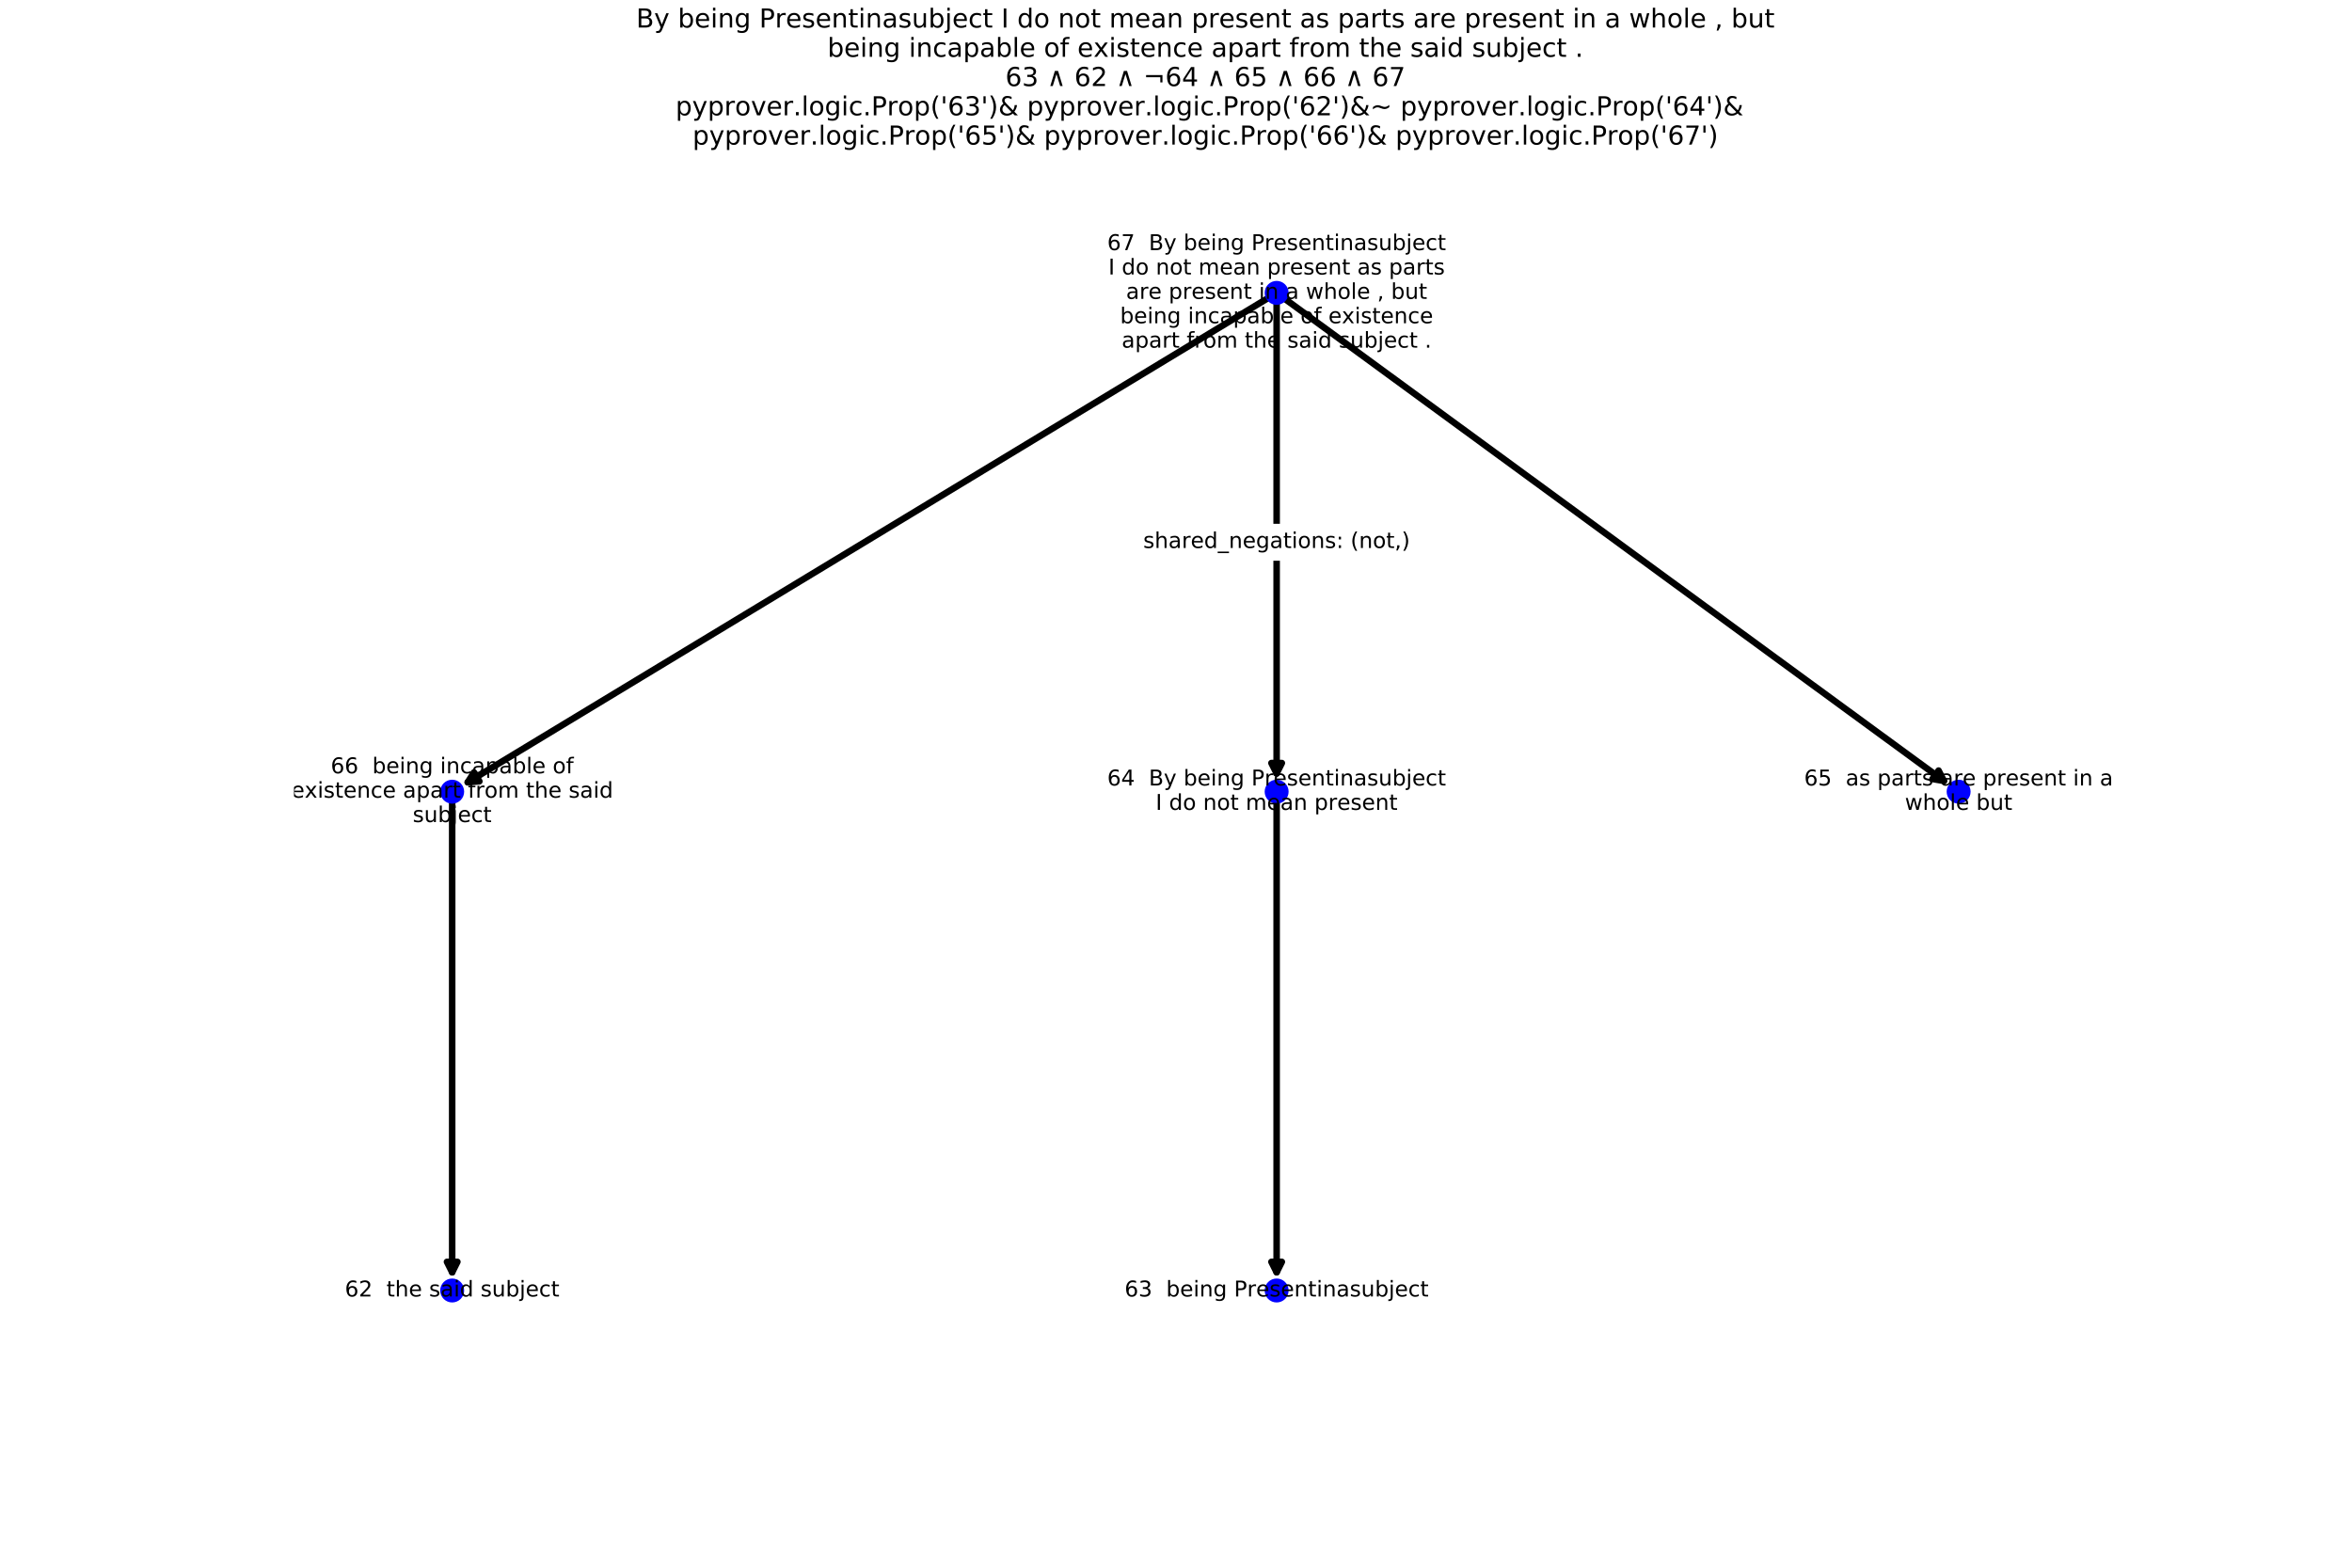 <?xml version="1.0" encoding="utf-8" standalone="no"?>
<!DOCTYPE svg PUBLIC "-//W3C//DTD SVG 1.1//EN"
  "http://www.w3.org/Graphics/SVG/1.1/DTD/svg11.dtd">
<!-- Created with matplotlib (http://matplotlib.org/) -->
<svg height="720pt" version="1.1" viewBox="0 0 1080 720" width="1080pt" xmlns="http://www.w3.org/2000/svg" xmlns:xlink="http://www.w3.org/1999/xlink">
 <defs>
  <style type="text/css">
*{stroke-linecap:butt;stroke-linejoin:round;}
  </style>
 </defs>
 <g id="figure_1">
  <g id="patch_1">
   <path d="M 0 720 
L 1080 720 
L 1080 0 
L 0 0 
z
" style="fill:#ffffff;"/>
  </g>
  <g id="axes_1">
   <g id="patch_2">
    <path clip-path="url(#p2dcedb06a9)" d="M 586.208 134.509 
Q 399.059 247.76 214.779 359.275 
" style="fill:none;stroke:#000000;stroke-linecap:round;stroke-width:3;"/>
    <path clip-path="url(#p2dcedb06a9)" d="M 220.129 358.843 
L 214.779 359.275 
L 217.643 354.737 
L 220.129 358.843 
z
" style="stroke:#000000;stroke-linecap:round;stroke-width:3;"/>
   </g>
   <g id="patch_3">
    <path clip-path="url(#p2dcedb06a9)" d="M 586.208 134.509 
Q 586.208 246.553 586.208 355.244 
" style="fill:none;stroke:#000000;stroke-linecap:round;stroke-width:3;"/>
    <path clip-path="url(#p2dcedb06a9)" d="M 588.608 350.444 
L 586.208 355.244 
L 583.808 350.444 
L 588.608 350.444 
z
" style="stroke:#000000;stroke-linecap:round;stroke-width:3;"/>
   </g>
   <g id="patch_4">
    <path clip-path="url(#p2dcedb06a9)" d="M 586.208 134.509 
Q 740.77 247.579 892.625 358.668 
" style="fill:none;stroke:#000000;stroke-linecap:round;stroke-width:3;"/>
    <path clip-path="url(#p2dcedb06a9)" d="M 890.168 353.897 
L 892.625 358.668 
L 887.334 357.771 
L 890.168 353.897 
z
" style="stroke:#000000;stroke-linecap:round;stroke-width:3;"/>
   </g>
   <g id="patch_5">
    <path clip-path="url(#p2dcedb06a9)" d="M 207.632 363.6 
Q 207.632 475.644 207.632 584.335 
" style="fill:none;stroke:#000000;stroke-linecap:round;stroke-width:3;"/>
    <path clip-path="url(#p2dcedb06a9)" d="M 210.032 579.535 
L 207.632 584.335 
L 205.232 579.535 
L 210.032 579.535 
z
" style="stroke:#000000;stroke-linecap:round;stroke-width:3;"/>
   </g>
   <g id="patch_6">
    <path clip-path="url(#p2dcedb06a9)" d="M 586.208 363.6 
Q 586.208 475.644 586.208 584.335 
" style="fill:none;stroke:#000000;stroke-linecap:round;stroke-width:3;"/>
    <path clip-path="url(#p2dcedb06a9)" d="M 588.608 579.535 
L 586.208 584.335 
L 583.808 579.535 
L 588.608 579.535 
z
" style="stroke:#000000;stroke-linecap:round;stroke-width:3;"/>
   </g>
   <g id="text_1">
    <g id="patch_7">
     <path clip-path="url(#p2dcedb06a9)" d="M 524.948 257.033 
L 647.468 257.033 
Q 650.468 257.033 650.468 254.033 
L 650.468 244.076 
Q 650.468 241.076 647.468 241.076 
L 524.948 241.076 
Q 521.948 241.076 521.948 244.076 
L 521.948 254.033 
Q 521.948 257.033 524.948 257.033 
z
" style="fill:#ffffff;stroke:#ffffff;stroke-linejoin:miter;"/>
    </g>
    <g clip-path="url(#p2dcedb06a9)">
     <!-- shared_negations: (not,) -->
     <defs>
      <path d="M 44.281 53.078 
L 44.281 44.578 
Q 40.484 46.531 36.375 47.5 
Q 32.281 48.484 27.875 48.484 
Q 21.188 48.484 17.844 46.438 
Q 14.5 44.391 14.5 40.281 
Q 14.5 37.156 16.891 35.375 
Q 19.281 33.594 26.516 31.984 
L 29.594 31.297 
Q 39.156 29.25 43.188 25.516 
Q 47.219 21.781 47.219 15.094 
Q 47.219 7.469 41.188 3.016 
Q 35.156 -1.422 24.609 -1.422 
Q 20.219 -1.422 15.453 -0.562 
Q 10.688 0.297 5.422 2 
L 5.422 11.281 
Q 10.406 8.688 15.234 7.391 
Q 20.062 6.109 24.812 6.109 
Q 31.156 6.109 34.562 8.281 
Q 37.984 10.453 37.984 14.406 
Q 37.984 18.062 35.516 20.016 
Q 33.062 21.969 24.703 23.781 
L 21.578 24.516 
Q 13.234 26.266 9.516 29.906 
Q 5.812 33.547 5.812 39.891 
Q 5.812 47.609 11.281 51.797 
Q 16.75 56 26.812 56 
Q 31.781 56 36.172 55.266 
Q 40.578 54.547 44.281 53.078 
z
" id="DejaVuSans-73"/>
      <path d="M 54.891 33.016 
L 54.891 0 
L 45.906 0 
L 45.906 32.719 
Q 45.906 40.484 42.875 44.328 
Q 39.844 48.188 33.797 48.188 
Q 26.516 48.188 22.312 43.547 
Q 18.109 38.922 18.109 30.906 
L 18.109 0 
L 9.078 0 
L 9.078 75.984 
L 18.109 75.984 
L 18.109 46.188 
Q 21.344 51.125 25.703 53.562 
Q 30.078 56 35.797 56 
Q 45.219 56 50.047 50.172 
Q 54.891 44.344 54.891 33.016 
z
" id="DejaVuSans-68"/>
      <path d="M 34.281 27.484 
Q 23.391 27.484 19.188 25 
Q 14.984 22.516 14.984 16.5 
Q 14.984 11.719 18.141 8.906 
Q 21.297 6.109 26.703 6.109 
Q 34.188 6.109 38.703 11.406 
Q 43.219 16.703 43.219 25.484 
L 43.219 27.484 
z
M 52.203 31.203 
L 52.203 0 
L 43.219 0 
L 43.219 8.297 
Q 40.141 3.328 35.547 0.953 
Q 30.953 -1.422 24.312 -1.422 
Q 15.922 -1.422 10.953 3.297 
Q 6 8.016 6 15.922 
Q 6 25.141 12.172 29.828 
Q 18.359 34.516 30.609 34.516 
L 43.219 34.516 
L 43.219 35.406 
Q 43.219 41.609 39.141 45 
Q 35.062 48.391 27.688 48.391 
Q 23 48.391 18.547 47.266 
Q 14.109 46.141 10.016 43.891 
L 10.016 52.203 
Q 14.938 54.109 19.578 55.047 
Q 24.219 56 28.609 56 
Q 40.484 56 46.344 49.844 
Q 52.203 43.703 52.203 31.203 
z
" id="DejaVuSans-61"/>
      <path d="M 41.109 46.297 
Q 39.594 47.172 37.812 47.578 
Q 36.031 48 33.891 48 
Q 26.266 48 22.188 43.047 
Q 18.109 38.094 18.109 28.812 
L 18.109 0 
L 9.078 0 
L 9.078 54.688 
L 18.109 54.688 
L 18.109 46.188 
Q 20.953 51.172 25.484 53.578 
Q 30.031 56 36.531 56 
Q 37.453 56 38.578 55.875 
Q 39.703 55.766 41.062 55.516 
z
" id="DejaVuSans-72"/>
      <path d="M 56.203 29.594 
L 56.203 25.203 
L 14.891 25.203 
Q 15.484 15.922 20.484 11.062 
Q 25.484 6.203 34.422 6.203 
Q 39.594 6.203 44.453 7.469 
Q 49.312 8.734 54.109 11.281 
L 54.109 2.781 
Q 49.266 0.734 44.188 -0.344 
Q 39.109 -1.422 33.891 -1.422 
Q 20.797 -1.422 13.156 6.188 
Q 5.516 13.812 5.516 26.812 
Q 5.516 40.234 12.766 48.109 
Q 20.016 56 32.328 56 
Q 43.359 56 49.781 48.891 
Q 56.203 41.797 56.203 29.594 
z
M 47.219 32.234 
Q 47.125 39.594 43.094 43.984 
Q 39.062 48.391 32.422 48.391 
Q 24.906 48.391 20.391 44.141 
Q 15.875 39.891 15.188 32.172 
z
" id="DejaVuSans-65"/>
      <path d="M 45.406 46.391 
L 45.406 75.984 
L 54.391 75.984 
L 54.391 0 
L 45.406 0 
L 45.406 8.203 
Q 42.578 3.328 38.25 0.953 
Q 33.938 -1.422 27.875 -1.422 
Q 17.969 -1.422 11.734 6.484 
Q 5.516 14.406 5.516 27.297 
Q 5.516 40.188 11.734 48.094 
Q 17.969 56 27.875 56 
Q 33.938 56 38.25 53.625 
Q 42.578 51.266 45.406 46.391 
z
M 14.797 27.297 
Q 14.797 17.391 18.875 11.75 
Q 22.953 6.109 30.078 6.109 
Q 37.203 6.109 41.297 11.75 
Q 45.406 17.391 45.406 27.297 
Q 45.406 37.203 41.297 42.844 
Q 37.203 48.484 30.078 48.484 
Q 22.953 48.484 18.875 42.844 
Q 14.797 37.203 14.797 27.297 
z
" id="DejaVuSans-64"/>
      <path d="M 50.984 -16.609 
L 50.984 -23.578 
L -0.984 -23.578 
L -0.984 -16.609 
z
" id="DejaVuSans-5f"/>
      <path d="M 54.891 33.016 
L 54.891 0 
L 45.906 0 
L 45.906 32.719 
Q 45.906 40.484 42.875 44.328 
Q 39.844 48.188 33.797 48.188 
Q 26.516 48.188 22.312 43.547 
Q 18.109 38.922 18.109 30.906 
L 18.109 0 
L 9.078 0 
L 9.078 54.688 
L 18.109 54.688 
L 18.109 46.188 
Q 21.344 51.125 25.703 53.562 
Q 30.078 56 35.797 56 
Q 45.219 56 50.047 50.172 
Q 54.891 44.344 54.891 33.016 
z
" id="DejaVuSans-6e"/>
      <path d="M 45.406 27.984 
Q 45.406 37.75 41.375 43.109 
Q 37.359 48.484 30.078 48.484 
Q 22.859 48.484 18.828 43.109 
Q 14.797 37.75 14.797 27.984 
Q 14.797 18.266 18.828 12.891 
Q 22.859 7.516 30.078 7.516 
Q 37.359 7.516 41.375 12.891 
Q 45.406 18.266 45.406 27.984 
z
M 54.391 6.781 
Q 54.391 -7.172 48.188 -13.984 
Q 42 -20.797 29.203 -20.797 
Q 24.469 -20.797 20.266 -20.094 
Q 16.062 -19.391 12.109 -17.922 
L 12.109 -9.188 
Q 16.062 -11.328 19.922 -12.344 
Q 23.781 -13.375 27.781 -13.375 
Q 36.625 -13.375 41.016 -8.766 
Q 45.406 -4.156 45.406 5.172 
L 45.406 9.625 
Q 42.625 4.781 38.281 2.391 
Q 33.938 0 27.875 0 
Q 17.828 0 11.672 7.656 
Q 5.516 15.328 5.516 27.984 
Q 5.516 40.672 11.672 48.328 
Q 17.828 56 27.875 56 
Q 33.938 56 38.281 53.609 
Q 42.625 51.219 45.406 46.391 
L 45.406 54.688 
L 54.391 54.688 
z
" id="DejaVuSans-67"/>
      <path d="M 18.312 70.219 
L 18.312 54.688 
L 36.812 54.688 
L 36.812 47.703 
L 18.312 47.703 
L 18.312 18.016 
Q 18.312 11.328 20.141 9.422 
Q 21.969 7.516 27.594 7.516 
L 36.812 7.516 
L 36.812 0 
L 27.594 0 
Q 17.188 0 13.234 3.875 
Q 9.281 7.766 9.281 18.016 
L 9.281 47.703 
L 2.688 47.703 
L 2.688 54.688 
L 9.281 54.688 
L 9.281 70.219 
z
" id="DejaVuSans-74"/>
      <path d="M 9.422 54.688 
L 18.406 54.688 
L 18.406 0 
L 9.422 0 
z
M 9.422 75.984 
L 18.406 75.984 
L 18.406 64.594 
L 9.422 64.594 
z
" id="DejaVuSans-69"/>
      <path d="M 30.609 48.391 
Q 23.391 48.391 19.188 42.75 
Q 14.984 37.109 14.984 27.297 
Q 14.984 17.484 19.156 11.844 
Q 23.344 6.203 30.609 6.203 
Q 37.797 6.203 41.984 11.859 
Q 46.188 17.531 46.188 27.297 
Q 46.188 37.016 41.984 42.703 
Q 37.797 48.391 30.609 48.391 
z
M 30.609 56 
Q 42.328 56 49.016 48.375 
Q 55.719 40.766 55.719 27.297 
Q 55.719 13.875 49.016 6.219 
Q 42.328 -1.422 30.609 -1.422 
Q 18.844 -1.422 12.172 6.219 
Q 5.516 13.875 5.516 27.297 
Q 5.516 40.766 12.172 48.375 
Q 18.844 56 30.609 56 
z
" id="DejaVuSans-6f"/>
      <path d="M 11.719 12.406 
L 22.016 12.406 
L 22.016 0 
L 11.719 0 
z
M 11.719 51.703 
L 22.016 51.703 
L 22.016 39.312 
L 11.719 39.312 
z
" id="DejaVuSans-3a"/>
      <path id="DejaVuSans-20"/>
      <path d="M 31 75.875 
Q 24.469 64.656 21.281 53.656 
Q 18.109 42.672 18.109 31.391 
Q 18.109 20.125 21.312 9.062 
Q 24.516 -2 31 -13.188 
L 23.188 -13.188 
Q 15.875 -1.703 12.234 9.375 
Q 8.594 20.453 8.594 31.391 
Q 8.594 42.281 12.203 53.312 
Q 15.828 64.359 23.188 75.875 
z
" id="DejaVuSans-28"/>
      <path d="M 11.719 12.406 
L 22.016 12.406 
L 22.016 4 
L 14.016 -11.625 
L 7.719 -11.625 
L 11.719 4 
z
" id="DejaVuSans-2c"/>
      <path d="M 8.016 75.875 
L 15.828 75.875 
Q 23.141 64.359 26.781 53.312 
Q 30.422 42.281 30.422 31.391 
Q 30.422 20.453 26.781 9.375 
Q 23.141 -1.703 15.828 -13.188 
L 8.016 -13.188 
Q 14.5 -2 17.703 9.062 
Q 20.906 20.125 20.906 31.391 
Q 20.906 42.672 17.703 53.656 
Q 14.5 64.656 8.016 75.875 
z
" id="DejaVuSans-29"/>
     </defs>
     <g transform="translate(524.948 251.675)scale(0.1 -0.1)">
      <use xlink:href="#DejaVuSans-73"/>
      <use x="52.1" xlink:href="#DejaVuSans-68"/>
      <use x="115.479" xlink:href="#DejaVuSans-61"/>
      <use x="176.758" xlink:href="#DejaVuSans-72"/>
      <use x="217.84" xlink:href="#DejaVuSans-65"/>
      <use x="279.363" xlink:href="#DejaVuSans-64"/>
      <use x="342.84" xlink:href="#DejaVuSans-5f"/>
      <use x="392.84" xlink:href="#DejaVuSans-6e"/>
      <use x="456.219" xlink:href="#DejaVuSans-65"/>
      <use x="517.742" xlink:href="#DejaVuSans-67"/>
      <use x="581.219" xlink:href="#DejaVuSans-61"/>
      <use x="642.498" xlink:href="#DejaVuSans-74"/>
      <use x="681.707" xlink:href="#DejaVuSans-69"/>
      <use x="709.49" xlink:href="#DejaVuSans-6f"/>
      <use x="770.672" xlink:href="#DejaVuSans-6e"/>
      <use x="834.051" xlink:href="#DejaVuSans-73"/>
      <use x="886.15" xlink:href="#DejaVuSans-3a"/>
      <use x="919.842" xlink:href="#DejaVuSans-20"/>
      <use x="951.629" xlink:href="#DejaVuSans-28"/>
      <use x="990.643" xlink:href="#DejaVuSans-6e"/>
      <use x="1054.021" xlink:href="#DejaVuSans-6f"/>
      <use x="1115.203" xlink:href="#DejaVuSans-74"/>
      <use x="1154.412" xlink:href="#DejaVuSans-2c"/>
      <use x="1186.199" xlink:href="#DejaVuSans-29"/>
     </g>
    </g>
   </g>
   <g id="PathCollection_1">
    <defs>
     <path d="M 0 5 
C 1.326 5 2.598 4.473 3.536 3.536 
C 4.473 2.598 5 1.326 5 0 
C 5 -1.326 4.473 -2.598 3.536 -3.536 
C 2.598 -4.473 1.326 -5 0 -5 
C -1.326 -5 -2.598 -4.473 -3.536 -3.536 
C -4.473 -2.598 -5 -1.326 -5 0 
C -5 1.326 -4.473 2.598 -3.536 3.536 
C -2.598 4.473 -1.326 5 0 5 
z
" id="mcdbf7b21b2" style="stroke:#0000ff;"/>
    </defs>
    <g clip-path="url(#p2dcedb06a9)">
     <use style="fill:#0000ff;stroke:#0000ff;" x="586.208" xlink:href="#mcdbf7b21b2" y="134.509"/>
     <use style="fill:#0000ff;stroke:#0000ff;" x="207.632" xlink:href="#mcdbf7b21b2" y="363.6"/>
     <use style="fill:#0000ff;stroke:#0000ff;" x="586.208" xlink:href="#mcdbf7b21b2" y="363.6"/>
     <use style="fill:#0000ff;stroke:#0000ff;" x="899.368" xlink:href="#mcdbf7b21b2" y="363.6"/>
     <use style="fill:#0000ff;stroke:#0000ff;" x="207.632" xlink:href="#mcdbf7b21b2" y="592.691"/>
     <use style="fill:#0000ff;stroke:#0000ff;" x="586.208" xlink:href="#mcdbf7b21b2" y="592.691"/>
    </g>
   </g>
   <g id="text_2">
    <g clip-path="url(#p2dcedb06a9)">
     <!-- 67  By being Presentinasubject -->
     <defs>
      <path d="M 33.016 40.375 
Q 26.375 40.375 22.484 35.828 
Q 18.609 31.297 18.609 23.391 
Q 18.609 15.531 22.484 10.953 
Q 26.375 6.391 33.016 6.391 
Q 39.656 6.391 43.531 10.953 
Q 47.406 15.531 47.406 23.391 
Q 47.406 31.297 43.531 35.828 
Q 39.656 40.375 33.016 40.375 
z
M 52.594 71.297 
L 52.594 62.312 
Q 48.875 64.062 45.094 64.984 
Q 41.312 65.922 37.594 65.922 
Q 27.828 65.922 22.672 59.328 
Q 17.531 52.734 16.797 39.406 
Q 19.672 43.656 24.016 45.922 
Q 28.375 48.188 33.594 48.188 
Q 44.578 48.188 50.953 41.516 
Q 57.328 34.859 57.328 23.391 
Q 57.328 12.156 50.688 5.359 
Q 44.047 -1.422 33.016 -1.422 
Q 20.359 -1.422 13.672 8.266 
Q 6.984 17.969 6.984 36.375 
Q 6.984 53.656 15.188 63.938 
Q 23.391 74.219 37.203 74.219 
Q 40.922 74.219 44.703 73.484 
Q 48.484 72.75 52.594 71.297 
z
" id="DejaVuSans-36"/>
      <path d="M 8.203 72.906 
L 55.078 72.906 
L 55.078 68.703 
L 28.609 0 
L 18.312 0 
L 43.219 64.594 
L 8.203 64.594 
z
" id="DejaVuSans-37"/>
      <path d="M 19.672 34.812 
L 19.672 8.109 
L 35.5 8.109 
Q 43.453 8.109 47.281 11.406 
Q 51.125 14.703 51.125 21.484 
Q 51.125 28.328 47.281 31.562 
Q 43.453 34.812 35.5 34.812 
z
M 19.672 64.797 
L 19.672 42.828 
L 34.281 42.828 
Q 41.5 42.828 45.031 45.531 
Q 48.578 48.25 48.578 53.812 
Q 48.578 59.328 45.031 62.062 
Q 41.5 64.797 34.281 64.797 
z
M 9.812 72.906 
L 35.016 72.906 
Q 46.297 72.906 52.391 68.219 
Q 58.5 63.531 58.5 54.891 
Q 58.5 48.188 55.375 44.234 
Q 52.25 40.281 46.188 39.312 
Q 53.469 37.75 57.5 32.781 
Q 61.531 27.828 61.531 20.406 
Q 61.531 10.641 54.891 5.312 
Q 48.25 0 35.984 0 
L 9.812 0 
z
" id="DejaVuSans-42"/>
      <path d="M 32.172 -5.078 
Q 28.375 -14.844 24.75 -17.812 
Q 21.141 -20.797 15.094 -20.797 
L 7.906 -20.797 
L 7.906 -13.281 
L 13.188 -13.281 
Q 16.891 -13.281 18.938 -11.516 
Q 21 -9.766 23.484 -3.219 
L 25.094 0.875 
L 2.984 54.688 
L 12.5 54.688 
L 29.594 11.922 
L 46.688 54.688 
L 56.203 54.688 
z
" id="DejaVuSans-79"/>
      <path d="M 48.688 27.297 
Q 48.688 37.203 44.609 42.844 
Q 40.531 48.484 33.406 48.484 
Q 26.266 48.484 22.188 42.844 
Q 18.109 37.203 18.109 27.297 
Q 18.109 17.391 22.188 11.75 
Q 26.266 6.109 33.406 6.109 
Q 40.531 6.109 44.609 11.75 
Q 48.688 17.391 48.688 27.297 
z
M 18.109 46.391 
Q 20.953 51.266 25.266 53.625 
Q 29.594 56 35.594 56 
Q 45.562 56 51.781 48.094 
Q 58.016 40.188 58.016 27.297 
Q 58.016 14.406 51.781 6.484 
Q 45.562 -1.422 35.594 -1.422 
Q 29.594 -1.422 25.266 0.953 
Q 20.953 3.328 18.109 8.203 
L 18.109 0 
L 9.078 0 
L 9.078 75.984 
L 18.109 75.984 
z
" id="DejaVuSans-62"/>
      <path d="M 19.672 64.797 
L 19.672 37.406 
L 32.078 37.406 
Q 38.969 37.406 42.719 40.969 
Q 46.484 44.531 46.484 51.125 
Q 46.484 57.672 42.719 61.234 
Q 38.969 64.797 32.078 64.797 
z
M 9.812 72.906 
L 32.078 72.906 
Q 44.344 72.906 50.609 67.359 
Q 56.891 61.812 56.891 51.125 
Q 56.891 40.328 50.609 34.812 
Q 44.344 29.297 32.078 29.297 
L 19.672 29.297 
L 19.672 0 
L 9.812 0 
z
" id="DejaVuSans-50"/>
      <path d="M 8.5 21.578 
L 8.5 54.688 
L 17.484 54.688 
L 17.484 21.922 
Q 17.484 14.156 20.5 10.266 
Q 23.531 6.391 29.594 6.391 
Q 36.859 6.391 41.078 11.031 
Q 45.312 15.672 45.312 23.688 
L 45.312 54.688 
L 54.297 54.688 
L 54.297 0 
L 45.312 0 
L 45.312 8.406 
Q 42.047 3.422 37.719 1 
Q 33.406 -1.422 27.688 -1.422 
Q 18.266 -1.422 13.375 4.438 
Q 8.5 10.297 8.5 21.578 
z
M 31.109 56 
z
" id="DejaVuSans-75"/>
      <path d="M 9.422 54.688 
L 18.406 54.688 
L 18.406 -0.984 
Q 18.406 -11.422 14.422 -16.109 
Q 10.453 -20.797 1.609 -20.797 
L -1.812 -20.797 
L -1.812 -13.188 
L 0.594 -13.188 
Q 5.719 -13.188 7.562 -10.812 
Q 9.422 -8.453 9.422 -0.984 
z
M 9.422 75.984 
L 18.406 75.984 
L 18.406 64.594 
L 9.422 64.594 
z
" id="DejaVuSans-6a"/>
      <path d="M 48.781 52.594 
L 48.781 44.188 
Q 44.969 46.297 41.141 47.344 
Q 37.312 48.391 33.406 48.391 
Q 24.656 48.391 19.812 42.844 
Q 14.984 37.312 14.984 27.297 
Q 14.984 17.281 19.812 11.734 
Q 24.656 6.203 33.406 6.203 
Q 37.312 6.203 41.141 7.25 
Q 44.969 8.297 48.781 10.406 
L 48.781 2.094 
Q 45.016 0.344 40.984 -0.531 
Q 36.969 -1.422 32.422 -1.422 
Q 20.062 -1.422 12.781 6.344 
Q 5.516 14.109 5.516 27.297 
Q 5.516 40.672 12.859 48.328 
Q 20.219 56 33.016 56 
Q 37.156 56 41.109 55.141 
Q 45.062 54.297 48.781 52.594 
z
" id="DejaVuSans-63"/>
     </defs>
     <g transform="translate(508.417 114.873)scale(0.1 -0.1)">
      <use xlink:href="#DejaVuSans-36"/>
      <use x="63.623" xlink:href="#DejaVuSans-37"/>
      <use x="127.246" xlink:href="#DejaVuSans-20"/>
      <use x="159.033" xlink:href="#DejaVuSans-20"/>
      <use x="190.82" xlink:href="#DejaVuSans-42"/>
      <use x="259.424" xlink:href="#DejaVuSans-79"/>
      <use x="318.604" xlink:href="#DejaVuSans-20"/>
      <use x="350.391" xlink:href="#DejaVuSans-62"/>
      <use x="413.867" xlink:href="#DejaVuSans-65"/>
      <use x="475.391" xlink:href="#DejaVuSans-69"/>
      <use x="503.174" xlink:href="#DejaVuSans-6e"/>
      <use x="566.553" xlink:href="#DejaVuSans-67"/>
      <use x="630.029" xlink:href="#DejaVuSans-20"/>
      <use x="661.816" xlink:href="#DejaVuSans-50"/>
      <use x="722.104" xlink:href="#DejaVuSans-72"/>
      <use x="763.186" xlink:href="#DejaVuSans-65"/>
      <use x="824.709" xlink:href="#DejaVuSans-73"/>
      <use x="876.809" xlink:href="#DejaVuSans-65"/>
      <use x="938.332" xlink:href="#DejaVuSans-6e"/>
      <use x="1001.711" xlink:href="#DejaVuSans-74"/>
      <use x="1040.92" xlink:href="#DejaVuSans-69"/>
      <use x="1068.703" xlink:href="#DejaVuSans-6e"/>
      <use x="1132.082" xlink:href="#DejaVuSans-61"/>
      <use x="1193.361" xlink:href="#DejaVuSans-73"/>
      <use x="1245.461" xlink:href="#DejaVuSans-75"/>
      <use x="1308.84" xlink:href="#DejaVuSans-62"/>
      <use x="1372.316" xlink:href="#DejaVuSans-6a"/>
      <use x="1400.1" xlink:href="#DejaVuSans-65"/>
      <use x="1461.623" xlink:href="#DejaVuSans-63"/>
      <use x="1516.604" xlink:href="#DejaVuSans-74"/>
     </g>
    </g>
    <g clip-path="url(#p2dcedb06a9)">
     <!-- I do not mean present as parts -->
     <defs>
      <path d="M 9.812 72.906 
L 19.672 72.906 
L 19.672 0 
L 9.812 0 
z
" id="DejaVuSans-49"/>
      <path d="M 52 44.188 
Q 55.375 50.25 60.062 53.125 
Q 64.75 56 71.094 56 
Q 79.641 56 84.281 50.016 
Q 88.922 44.047 88.922 33.016 
L 88.922 0 
L 79.891 0 
L 79.891 32.719 
Q 79.891 40.578 77.094 44.375 
Q 74.312 48.188 68.609 48.188 
Q 61.625 48.188 57.562 43.547 
Q 53.516 38.922 53.516 30.906 
L 53.516 0 
L 44.484 0 
L 44.484 32.719 
Q 44.484 40.625 41.703 44.406 
Q 38.922 48.188 33.109 48.188 
Q 26.219 48.188 22.156 43.531 
Q 18.109 38.875 18.109 30.906 
L 18.109 0 
L 9.078 0 
L 9.078 54.688 
L 18.109 54.688 
L 18.109 46.188 
Q 21.188 51.219 25.484 53.609 
Q 29.781 56 35.688 56 
Q 41.656 56 45.828 52.969 
Q 50 49.953 52 44.188 
z
" id="DejaVuSans-6d"/>
      <path d="M 18.109 8.203 
L 18.109 -20.797 
L 9.078 -20.797 
L 9.078 54.688 
L 18.109 54.688 
L 18.109 46.391 
Q 20.953 51.266 25.266 53.625 
Q 29.594 56 35.594 56 
Q 45.562 56 51.781 48.094 
Q 58.016 40.188 58.016 27.297 
Q 58.016 14.406 51.781 6.484 
Q 45.562 -1.422 35.594 -1.422 
Q 29.594 -1.422 25.266 0.953 
Q 20.953 3.328 18.109 8.203 
z
M 48.688 27.297 
Q 48.688 37.203 44.609 42.844 
Q 40.531 48.484 33.406 48.484 
Q 26.266 48.484 22.188 42.844 
Q 18.109 37.203 18.109 27.297 
Q 18.109 17.391 22.188 11.75 
Q 26.266 6.109 33.406 6.109 
Q 40.531 6.109 44.609 11.75 
Q 48.688 17.391 48.688 27.297 
z
" id="DejaVuSans-70"/>
     </defs>
     <g transform="translate(508.955 126.071)scale(0.1 -0.1)">
      <use xlink:href="#DejaVuSans-49"/>
      <use x="29.492" xlink:href="#DejaVuSans-20"/>
      <use x="61.279" xlink:href="#DejaVuSans-64"/>
      <use x="124.756" xlink:href="#DejaVuSans-6f"/>
      <use x="185.938" xlink:href="#DejaVuSans-20"/>
      <use x="217.725" xlink:href="#DejaVuSans-6e"/>
      <use x="281.104" xlink:href="#DejaVuSans-6f"/>
      <use x="342.285" xlink:href="#DejaVuSans-74"/>
      <use x="381.494" xlink:href="#DejaVuSans-20"/>
      <use x="413.281" xlink:href="#DejaVuSans-6d"/>
      <use x="510.693" xlink:href="#DejaVuSans-65"/>
      <use x="572.217" xlink:href="#DejaVuSans-61"/>
      <use x="633.496" xlink:href="#DejaVuSans-6e"/>
      <use x="696.875" xlink:href="#DejaVuSans-20"/>
      <use x="728.662" xlink:href="#DejaVuSans-70"/>
      <use x="792.139" xlink:href="#DejaVuSans-72"/>
      <use x="833.221" xlink:href="#DejaVuSans-65"/>
      <use x="894.744" xlink:href="#DejaVuSans-73"/>
      <use x="946.844" xlink:href="#DejaVuSans-65"/>
      <use x="1008.367" xlink:href="#DejaVuSans-6e"/>
      <use x="1071.746" xlink:href="#DejaVuSans-74"/>
      <use x="1110.955" xlink:href="#DejaVuSans-20"/>
      <use x="1142.742" xlink:href="#DejaVuSans-61"/>
      <use x="1204.021" xlink:href="#DejaVuSans-73"/>
      <use x="1256.121" xlink:href="#DejaVuSans-20"/>
      <use x="1287.908" xlink:href="#DejaVuSans-70"/>
      <use x="1351.385" xlink:href="#DejaVuSans-61"/>
      <use x="1412.664" xlink:href="#DejaVuSans-72"/>
      <use x="1453.777" xlink:href="#DejaVuSans-74"/>
      <use x="1492.986" xlink:href="#DejaVuSans-73"/>
     </g>
    </g>
    <g clip-path="url(#p2dcedb06a9)">
     <!-- are present in a whole , but -->
     <defs>
      <path d="M 4.203 54.688 
L 13.188 54.688 
L 24.422 12.016 
L 35.594 54.688 
L 46.188 54.688 
L 57.422 12.016 
L 68.609 54.688 
L 77.594 54.688 
L 63.281 0 
L 52.688 0 
L 40.922 44.828 
L 29.109 0 
L 18.5 0 
z
" id="DejaVuSans-77"/>
      <path d="M 9.422 75.984 
L 18.406 75.984 
L 18.406 0 
L 9.422 0 
z
" id="DejaVuSans-6c"/>
     </defs>
     <g transform="translate(517.067 137.268)scale(0.1 -0.1)">
      <use xlink:href="#DejaVuSans-61"/>
      <use x="61.279" xlink:href="#DejaVuSans-72"/>
      <use x="102.361" xlink:href="#DejaVuSans-65"/>
      <use x="163.885" xlink:href="#DejaVuSans-20"/>
      <use x="195.672" xlink:href="#DejaVuSans-70"/>
      <use x="259.148" xlink:href="#DejaVuSans-72"/>
      <use x="300.23" xlink:href="#DejaVuSans-65"/>
      <use x="361.754" xlink:href="#DejaVuSans-73"/>
      <use x="413.854" xlink:href="#DejaVuSans-65"/>
      <use x="475.377" xlink:href="#DejaVuSans-6e"/>
      <use x="538.756" xlink:href="#DejaVuSans-74"/>
      <use x="577.965" xlink:href="#DejaVuSans-20"/>
      <use x="609.752" xlink:href="#DejaVuSans-69"/>
      <use x="637.535" xlink:href="#DejaVuSans-6e"/>
      <use x="700.914" xlink:href="#DejaVuSans-20"/>
      <use x="732.701" xlink:href="#DejaVuSans-61"/>
      <use x="793.98" xlink:href="#DejaVuSans-20"/>
      <use x="825.768" xlink:href="#DejaVuSans-77"/>
      <use x="907.555" xlink:href="#DejaVuSans-68"/>
      <use x="970.934" xlink:href="#DejaVuSans-6f"/>
      <use x="1032.115" xlink:href="#DejaVuSans-6c"/>
      <use x="1059.898" xlink:href="#DejaVuSans-65"/>
      <use x="1121.422" xlink:href="#DejaVuSans-20"/>
      <use x="1153.209" xlink:href="#DejaVuSans-2c"/>
      <use x="1184.996" xlink:href="#DejaVuSans-20"/>
      <use x="1216.783" xlink:href="#DejaVuSans-62"/>
      <use x="1280.26" xlink:href="#DejaVuSans-75"/>
      <use x="1343.639" xlink:href="#DejaVuSans-74"/>
     </g>
    </g>
    <g clip-path="url(#p2dcedb06a9)">
     <!-- being incapable of existence -->
     <defs>
      <path d="M 37.109 75.984 
L 37.109 68.5 
L 28.516 68.5 
Q 23.688 68.5 21.797 66.547 
Q 19.922 64.594 19.922 59.516 
L 19.922 54.688 
L 34.719 54.688 
L 34.719 47.703 
L 19.922 47.703 
L 19.922 0 
L 10.891 0 
L 10.891 47.703 
L 2.297 47.703 
L 2.297 54.688 
L 10.891 54.688 
L 10.891 58.5 
Q 10.891 67.625 15.141 71.797 
Q 19.391 75.984 28.609 75.984 
z
" id="DejaVuSans-66"/>
      <path d="M 54.891 54.688 
L 35.109 28.078 
L 55.906 0 
L 45.312 0 
L 29.391 21.484 
L 13.484 0 
L 2.875 0 
L 24.125 28.609 
L 4.688 54.688 
L 15.281 54.688 
L 29.781 35.203 
L 44.281 54.688 
z
" id="DejaVuSans-78"/>
     </defs>
     <g transform="translate(514.329 148.466)scale(0.1 -0.1)">
      <use xlink:href="#DejaVuSans-62"/>
      <use x="63.477" xlink:href="#DejaVuSans-65"/>
      <use x="125" xlink:href="#DejaVuSans-69"/>
      <use x="152.783" xlink:href="#DejaVuSans-6e"/>
      <use x="216.162" xlink:href="#DejaVuSans-67"/>
      <use x="279.639" xlink:href="#DejaVuSans-20"/>
      <use x="311.426" xlink:href="#DejaVuSans-69"/>
      <use x="339.209" xlink:href="#DejaVuSans-6e"/>
      <use x="402.588" xlink:href="#DejaVuSans-63"/>
      <use x="457.568" xlink:href="#DejaVuSans-61"/>
      <use x="518.848" xlink:href="#DejaVuSans-70"/>
      <use x="582.324" xlink:href="#DejaVuSans-61"/>
      <use x="643.604" xlink:href="#DejaVuSans-62"/>
      <use x="707.08" xlink:href="#DejaVuSans-6c"/>
      <use x="734.863" xlink:href="#DejaVuSans-65"/>
      <use x="796.387" xlink:href="#DejaVuSans-20"/>
      <use x="828.174" xlink:href="#DejaVuSans-6f"/>
      <use x="889.355" xlink:href="#DejaVuSans-66"/>
      <use x="924.561" xlink:href="#DejaVuSans-20"/>
      <use x="956.348" xlink:href="#DejaVuSans-65"/>
      <use x="1017.855" xlink:href="#DejaVuSans-78"/>
      <use x="1077.035" xlink:href="#DejaVuSans-69"/>
      <use x="1104.818" xlink:href="#DejaVuSans-73"/>
      <use x="1156.918" xlink:href="#DejaVuSans-74"/>
      <use x="1196.127" xlink:href="#DejaVuSans-65"/>
      <use x="1257.65" xlink:href="#DejaVuSans-6e"/>
      <use x="1321.029" xlink:href="#DejaVuSans-63"/>
      <use x="1376.01" xlink:href="#DejaVuSans-65"/>
     </g>
    </g>
    <g clip-path="url(#p2dcedb06a9)">
     <!-- apart from the said subject . -->
     <defs>
      <path d="M 10.688 12.406 
L 21 12.406 
L 21 0 
L 10.688 0 
z
" id="DejaVuSans-2e"/>
     </defs>
     <g transform="translate(515.052 159.664)scale(0.1 -0.1)">
      <use xlink:href="#DejaVuSans-61"/>
      <use x="61.279" xlink:href="#DejaVuSans-70"/>
      <use x="124.756" xlink:href="#DejaVuSans-61"/>
      <use x="186.035" xlink:href="#DejaVuSans-72"/>
      <use x="227.148" xlink:href="#DejaVuSans-74"/>
      <use x="266.357" xlink:href="#DejaVuSans-20"/>
      <use x="298.145" xlink:href="#DejaVuSans-66"/>
      <use x="333.35" xlink:href="#DejaVuSans-72"/>
      <use x="374.432" xlink:href="#DejaVuSans-6f"/>
      <use x="435.613" xlink:href="#DejaVuSans-6d"/>
      <use x="533.025" xlink:href="#DejaVuSans-20"/>
      <use x="564.812" xlink:href="#DejaVuSans-74"/>
      <use x="604.021" xlink:href="#DejaVuSans-68"/>
      <use x="667.4" xlink:href="#DejaVuSans-65"/>
      <use x="728.924" xlink:href="#DejaVuSans-20"/>
      <use x="760.711" xlink:href="#DejaVuSans-73"/>
      <use x="812.811" xlink:href="#DejaVuSans-61"/>
      <use x="874.09" xlink:href="#DejaVuSans-69"/>
      <use x="901.873" xlink:href="#DejaVuSans-64"/>
      <use x="965.35" xlink:href="#DejaVuSans-20"/>
      <use x="997.137" xlink:href="#DejaVuSans-73"/>
      <use x="1049.236" xlink:href="#DejaVuSans-75"/>
      <use x="1112.615" xlink:href="#DejaVuSans-62"/>
      <use x="1176.092" xlink:href="#DejaVuSans-6a"/>
      <use x="1203.875" xlink:href="#DejaVuSans-65"/>
      <use x="1265.398" xlink:href="#DejaVuSans-63"/>
      <use x="1320.379" xlink:href="#DejaVuSans-74"/>
      <use x="1359.588" xlink:href="#DejaVuSans-20"/>
      <use x="1391.375" xlink:href="#DejaVuSans-2e"/>
     </g>
    </g>
   </g>
   <g id="text_3">
    <g clip-path="url(#p2dcedb06a9)">
     <!-- 66  being incapable of -->
     <g transform="translate(151.862 355.162)scale(0.1 -0.1)">
      <use xlink:href="#DejaVuSans-36"/>
      <use x="63.623" xlink:href="#DejaVuSans-36"/>
      <use x="127.246" xlink:href="#DejaVuSans-20"/>
      <use x="159.033" xlink:href="#DejaVuSans-20"/>
      <use x="190.82" xlink:href="#DejaVuSans-62"/>
      <use x="254.297" xlink:href="#DejaVuSans-65"/>
      <use x="315.82" xlink:href="#DejaVuSans-69"/>
      <use x="343.604" xlink:href="#DejaVuSans-6e"/>
      <use x="406.982" xlink:href="#DejaVuSans-67"/>
      <use x="470.459" xlink:href="#DejaVuSans-20"/>
      <use x="502.246" xlink:href="#DejaVuSans-69"/>
      <use x="530.029" xlink:href="#DejaVuSans-6e"/>
      <use x="593.408" xlink:href="#DejaVuSans-63"/>
      <use x="648.389" xlink:href="#DejaVuSans-61"/>
      <use x="709.668" xlink:href="#DejaVuSans-70"/>
      <use x="773.145" xlink:href="#DejaVuSans-61"/>
      <use x="834.424" xlink:href="#DejaVuSans-62"/>
      <use x="897.9" xlink:href="#DejaVuSans-6c"/>
      <use x="925.684" xlink:href="#DejaVuSans-65"/>
      <use x="987.207" xlink:href="#DejaVuSans-20"/>
      <use x="1018.994" xlink:href="#DejaVuSans-6f"/>
      <use x="1080.176" xlink:href="#DejaVuSans-66"/>
     </g>
    </g>
    <g clip-path="url(#p2dcedb06a9)">
     <!-- existence apart from the said -->
     <g transform="translate(133.717 366.359)scale(0.1 -0.1)">
      <use xlink:href="#DejaVuSans-65"/>
      <use x="61.508" xlink:href="#DejaVuSans-78"/>
      <use x="120.688" xlink:href="#DejaVuSans-69"/>
      <use x="148.471" xlink:href="#DejaVuSans-73"/>
      <use x="200.57" xlink:href="#DejaVuSans-74"/>
      <use x="239.779" xlink:href="#DejaVuSans-65"/>
      <use x="301.303" xlink:href="#DejaVuSans-6e"/>
      <use x="364.682" xlink:href="#DejaVuSans-63"/>
      <use x="419.662" xlink:href="#DejaVuSans-65"/>
      <use x="481.186" xlink:href="#DejaVuSans-20"/>
      <use x="512.973" xlink:href="#DejaVuSans-61"/>
      <use x="574.252" xlink:href="#DejaVuSans-70"/>
      <use x="637.729" xlink:href="#DejaVuSans-61"/>
      <use x="699.008" xlink:href="#DejaVuSans-72"/>
      <use x="740.121" xlink:href="#DejaVuSans-74"/>
      <use x="779.33" xlink:href="#DejaVuSans-20"/>
      <use x="811.117" xlink:href="#DejaVuSans-66"/>
      <use x="846.322" xlink:href="#DejaVuSans-72"/>
      <use x="887.404" xlink:href="#DejaVuSans-6f"/>
      <use x="948.586" xlink:href="#DejaVuSans-6d"/>
      <use x="1045.998" xlink:href="#DejaVuSans-20"/>
      <use x="1077.785" xlink:href="#DejaVuSans-74"/>
      <use x="1116.994" xlink:href="#DejaVuSans-68"/>
      <use x="1180.373" xlink:href="#DejaVuSans-65"/>
      <use x="1241.896" xlink:href="#DejaVuSans-20"/>
      <use x="1273.684" xlink:href="#DejaVuSans-73"/>
      <use x="1325.783" xlink:href="#DejaVuSans-61"/>
      <use x="1387.062" xlink:href="#DejaVuSans-69"/>
      <use x="1414.846" xlink:href="#DejaVuSans-64"/>
     </g>
    </g>
    <g clip-path="url(#p2dcedb06a9)">
     <!-- subject -->
     <g transform="translate(189.51 377.557)scale(0.1 -0.1)">
      <use xlink:href="#DejaVuSans-73"/>
      <use x="52.1" xlink:href="#DejaVuSans-75"/>
      <use x="115.479" xlink:href="#DejaVuSans-62"/>
      <use x="178.955" xlink:href="#DejaVuSans-6a"/>
      <use x="206.738" xlink:href="#DejaVuSans-65"/>
      <use x="268.262" xlink:href="#DejaVuSans-63"/>
      <use x="323.242" xlink:href="#DejaVuSans-74"/>
     </g>
    </g>
   </g>
   <g id="text_4">
    <g clip-path="url(#p2dcedb06a9)">
     <!-- 64  By being Presentinasubject -->
     <defs>
      <path d="M 37.797 64.312 
L 12.891 25.391 
L 37.797 25.391 
z
M 35.203 72.906 
L 47.609 72.906 
L 47.609 25.391 
L 58.016 25.391 
L 58.016 17.188 
L 47.609 17.188 
L 47.609 0 
L 37.797 0 
L 37.797 17.188 
L 4.891 17.188 
L 4.891 26.703 
z
" id="DejaVuSans-34"/>
     </defs>
     <g transform="translate(508.417 360.76)scale(0.1 -0.1)">
      <use xlink:href="#DejaVuSans-36"/>
      <use x="63.623" xlink:href="#DejaVuSans-34"/>
      <use x="127.246" xlink:href="#DejaVuSans-20"/>
      <use x="159.033" xlink:href="#DejaVuSans-20"/>
      <use x="190.82" xlink:href="#DejaVuSans-42"/>
      <use x="259.424" xlink:href="#DejaVuSans-79"/>
      <use x="318.604" xlink:href="#DejaVuSans-20"/>
      <use x="350.391" xlink:href="#DejaVuSans-62"/>
      <use x="413.867" xlink:href="#DejaVuSans-65"/>
      <use x="475.391" xlink:href="#DejaVuSans-69"/>
      <use x="503.174" xlink:href="#DejaVuSans-6e"/>
      <use x="566.553" xlink:href="#DejaVuSans-67"/>
      <use x="630.029" xlink:href="#DejaVuSans-20"/>
      <use x="661.816" xlink:href="#DejaVuSans-50"/>
      <use x="722.104" xlink:href="#DejaVuSans-72"/>
      <use x="763.186" xlink:href="#DejaVuSans-65"/>
      <use x="824.709" xlink:href="#DejaVuSans-73"/>
      <use x="876.809" xlink:href="#DejaVuSans-65"/>
      <use x="938.332" xlink:href="#DejaVuSans-6e"/>
      <use x="1001.711" xlink:href="#DejaVuSans-74"/>
      <use x="1040.92" xlink:href="#DejaVuSans-69"/>
      <use x="1068.703" xlink:href="#DejaVuSans-6e"/>
      <use x="1132.082" xlink:href="#DejaVuSans-61"/>
      <use x="1193.361" xlink:href="#DejaVuSans-73"/>
      <use x="1245.461" xlink:href="#DejaVuSans-75"/>
      <use x="1308.84" xlink:href="#DejaVuSans-62"/>
      <use x="1372.316" xlink:href="#DejaVuSans-6a"/>
      <use x="1400.1" xlink:href="#DejaVuSans-65"/>
      <use x="1461.623" xlink:href="#DejaVuSans-63"/>
      <use x="1516.604" xlink:href="#DejaVuSans-74"/>
     </g>
    </g>
    <g clip-path="url(#p2dcedb06a9)">
     <!-- I do not mean present -->
     <g transform="translate(530.66 371.958)scale(0.1 -0.1)">
      <use xlink:href="#DejaVuSans-49"/>
      <use x="29.492" xlink:href="#DejaVuSans-20"/>
      <use x="61.279" xlink:href="#DejaVuSans-64"/>
      <use x="124.756" xlink:href="#DejaVuSans-6f"/>
      <use x="185.938" xlink:href="#DejaVuSans-20"/>
      <use x="217.725" xlink:href="#DejaVuSans-6e"/>
      <use x="281.104" xlink:href="#DejaVuSans-6f"/>
      <use x="342.285" xlink:href="#DejaVuSans-74"/>
      <use x="381.494" xlink:href="#DejaVuSans-20"/>
      <use x="413.281" xlink:href="#DejaVuSans-6d"/>
      <use x="510.693" xlink:href="#DejaVuSans-65"/>
      <use x="572.217" xlink:href="#DejaVuSans-61"/>
      <use x="633.496" xlink:href="#DejaVuSans-6e"/>
      <use x="696.875" xlink:href="#DejaVuSans-20"/>
      <use x="728.662" xlink:href="#DejaVuSans-70"/>
      <use x="792.139" xlink:href="#DejaVuSans-72"/>
      <use x="833.221" xlink:href="#DejaVuSans-65"/>
      <use x="894.744" xlink:href="#DejaVuSans-73"/>
      <use x="946.844" xlink:href="#DejaVuSans-65"/>
      <use x="1008.367" xlink:href="#DejaVuSans-6e"/>
      <use x="1071.746" xlink:href="#DejaVuSans-74"/>
     </g>
    </g>
   </g>
   <g id="text_5">
    <g clip-path="url(#p2dcedb06a9)">
     <!-- 65  as parts are present in a -->
     <defs>
      <path d="M 10.797 72.906 
L 49.516 72.906 
L 49.516 64.594 
L 19.828 64.594 
L 19.828 46.734 
Q 21.969 47.469 24.109 47.828 
Q 26.266 48.188 28.422 48.188 
Q 40.625 48.188 47.75 41.5 
Q 54.891 34.812 54.891 23.391 
Q 54.891 11.625 47.562 5.094 
Q 40.234 -1.422 26.906 -1.422 
Q 22.312 -1.422 17.547 -0.641 
Q 12.797 0.141 7.719 1.703 
L 7.719 11.625 
Q 12.109 9.234 16.797 8.062 
Q 21.484 6.891 26.703 6.891 
Q 35.156 6.891 40.078 11.328 
Q 45.016 15.766 45.016 23.391 
Q 45.016 31 40.078 35.438 
Q 35.156 39.891 26.703 39.891 
Q 22.75 39.891 18.812 39.016 
Q 14.891 38.141 10.797 36.281 
z
" id="DejaVuSans-35"/>
     </defs>
     <g transform="translate(828.423 360.76)scale(0.1 -0.1)">
      <use xlink:href="#DejaVuSans-36"/>
      <use x="63.623" xlink:href="#DejaVuSans-35"/>
      <use x="127.246" xlink:href="#DejaVuSans-20"/>
      <use x="159.033" xlink:href="#DejaVuSans-20"/>
      <use x="190.82" xlink:href="#DejaVuSans-61"/>
      <use x="252.1" xlink:href="#DejaVuSans-73"/>
      <use x="304.199" xlink:href="#DejaVuSans-20"/>
      <use x="335.986" xlink:href="#DejaVuSans-70"/>
      <use x="399.463" xlink:href="#DejaVuSans-61"/>
      <use x="460.742" xlink:href="#DejaVuSans-72"/>
      <use x="501.855" xlink:href="#DejaVuSans-74"/>
      <use x="541.064" xlink:href="#DejaVuSans-73"/>
      <use x="593.164" xlink:href="#DejaVuSans-20"/>
      <use x="624.951" xlink:href="#DejaVuSans-61"/>
      <use x="686.23" xlink:href="#DejaVuSans-72"/>
      <use x="727.312" xlink:href="#DejaVuSans-65"/>
      <use x="788.836" xlink:href="#DejaVuSans-20"/>
      <use x="820.623" xlink:href="#DejaVuSans-70"/>
      <use x="884.1" xlink:href="#DejaVuSans-72"/>
      <use x="925.182" xlink:href="#DejaVuSans-65"/>
      <use x="986.705" xlink:href="#DejaVuSans-73"/>
      <use x="1038.805" xlink:href="#DejaVuSans-65"/>
      <use x="1100.328" xlink:href="#DejaVuSans-6e"/>
      <use x="1163.707" xlink:href="#DejaVuSans-74"/>
      <use x="1202.916" xlink:href="#DejaVuSans-20"/>
      <use x="1234.703" xlink:href="#DejaVuSans-69"/>
      <use x="1262.486" xlink:href="#DejaVuSans-6e"/>
      <use x="1325.865" xlink:href="#DejaVuSans-20"/>
      <use x="1357.652" xlink:href="#DejaVuSans-61"/>
     </g>
    </g>
    <g clip-path="url(#p2dcedb06a9)">
     <!-- whole but -->
     <g transform="translate(874.693 371.958)scale(0.1 -0.1)">
      <use xlink:href="#DejaVuSans-77"/>
      <use x="81.787" xlink:href="#DejaVuSans-68"/>
      <use x="145.166" xlink:href="#DejaVuSans-6f"/>
      <use x="206.348" xlink:href="#DejaVuSans-6c"/>
      <use x="234.131" xlink:href="#DejaVuSans-65"/>
      <use x="295.654" xlink:href="#DejaVuSans-20"/>
      <use x="327.441" xlink:href="#DejaVuSans-62"/>
      <use x="390.918" xlink:href="#DejaVuSans-75"/>
      <use x="454.297" xlink:href="#DejaVuSans-74"/>
     </g>
    </g>
   </g>
   <g id="text_6">
    <g clip-path="url(#p2dcedb06a9)">
     <!-- 62  the said subject -->
     <defs>
      <path d="M 19.188 8.297 
L 53.609 8.297 
L 53.609 0 
L 7.328 0 
L 7.328 8.297 
Q 12.938 14.109 22.625 23.891 
Q 32.328 33.688 34.812 36.531 
Q 39.547 41.844 41.422 45.531 
Q 43.312 49.219 43.312 52.781 
Q 43.312 58.594 39.234 62.25 
Q 35.156 65.922 28.609 65.922 
Q 23.969 65.922 18.812 64.312 
Q 13.672 62.703 7.812 59.422 
L 7.812 69.391 
Q 13.766 71.781 18.938 73 
Q 24.125 74.219 28.422 74.219 
Q 39.75 74.219 46.484 68.547 
Q 53.219 62.891 53.219 53.422 
Q 53.219 48.922 51.531 44.891 
Q 49.859 40.875 45.406 35.406 
Q 44.188 33.984 37.641 27.219 
Q 31.109 20.453 19.188 8.297 
z
" id="DejaVuSans-32"/>
     </defs>
     <g transform="translate(158.353 595.45)scale(0.1 -0.1)">
      <use xlink:href="#DejaVuSans-36"/>
      <use x="63.623" xlink:href="#DejaVuSans-32"/>
      <use x="127.246" xlink:href="#DejaVuSans-20"/>
      <use x="159.033" xlink:href="#DejaVuSans-20"/>
      <use x="190.82" xlink:href="#DejaVuSans-74"/>
      <use x="230.029" xlink:href="#DejaVuSans-68"/>
      <use x="293.408" xlink:href="#DejaVuSans-65"/>
      <use x="354.932" xlink:href="#DejaVuSans-20"/>
      <use x="386.719" xlink:href="#DejaVuSans-73"/>
      <use x="438.818" xlink:href="#DejaVuSans-61"/>
      <use x="500.098" xlink:href="#DejaVuSans-69"/>
      <use x="527.881" xlink:href="#DejaVuSans-64"/>
      <use x="591.357" xlink:href="#DejaVuSans-20"/>
      <use x="623.145" xlink:href="#DejaVuSans-73"/>
      <use x="675.244" xlink:href="#DejaVuSans-75"/>
      <use x="738.623" xlink:href="#DejaVuSans-62"/>
      <use x="802.1" xlink:href="#DejaVuSans-6a"/>
      <use x="829.883" xlink:href="#DejaVuSans-65"/>
      <use x="891.406" xlink:href="#DejaVuSans-63"/>
      <use x="946.387" xlink:href="#DejaVuSans-74"/>
     </g>
    </g>
   </g>
   <g id="text_7">
    <g clip-path="url(#p2dcedb06a9)">
     <!-- 63  being Presentinasubject -->
     <defs>
      <path d="M 40.578 39.312 
Q 47.656 37.797 51.625 33 
Q 55.609 28.219 55.609 21.188 
Q 55.609 10.406 48.188 4.484 
Q 40.766 -1.422 27.094 -1.422 
Q 22.516 -1.422 17.656 -0.516 
Q 12.797 0.391 7.625 2.203 
L 7.625 11.719 
Q 11.719 9.328 16.594 8.109 
Q 21.484 6.891 26.812 6.891 
Q 36.078 6.891 40.938 10.547 
Q 45.797 14.203 45.797 21.188 
Q 45.797 27.641 41.281 31.266 
Q 36.766 34.906 28.719 34.906 
L 20.219 34.906 
L 20.219 43.016 
L 29.109 43.016 
Q 36.375 43.016 40.234 45.922 
Q 44.094 48.828 44.094 54.297 
Q 44.094 59.906 40.109 62.906 
Q 36.141 65.922 28.719 65.922 
Q 24.656 65.922 20.016 65.031 
Q 15.375 64.156 9.812 62.312 
L 9.812 71.094 
Q 15.438 72.656 20.344 73.438 
Q 25.25 74.219 29.594 74.219 
Q 40.828 74.219 47.359 69.109 
Q 53.906 64.016 53.906 55.328 
Q 53.906 49.266 50.438 45.094 
Q 46.969 40.922 40.578 39.312 
z
" id="DejaVuSans-33"/>
     </defs>
     <g transform="translate(516.396 595.45)scale(0.1 -0.1)">
      <use xlink:href="#DejaVuSans-36"/>
      <use x="63.623" xlink:href="#DejaVuSans-33"/>
      <use x="127.246" xlink:href="#DejaVuSans-20"/>
      <use x="159.033" xlink:href="#DejaVuSans-20"/>
      <use x="190.82" xlink:href="#DejaVuSans-62"/>
      <use x="254.297" xlink:href="#DejaVuSans-65"/>
      <use x="315.82" xlink:href="#DejaVuSans-69"/>
      <use x="343.604" xlink:href="#DejaVuSans-6e"/>
      <use x="406.982" xlink:href="#DejaVuSans-67"/>
      <use x="470.459" xlink:href="#DejaVuSans-20"/>
      <use x="502.246" xlink:href="#DejaVuSans-50"/>
      <use x="562.533" xlink:href="#DejaVuSans-72"/>
      <use x="603.615" xlink:href="#DejaVuSans-65"/>
      <use x="665.139" xlink:href="#DejaVuSans-73"/>
      <use x="717.238" xlink:href="#DejaVuSans-65"/>
      <use x="778.762" xlink:href="#DejaVuSans-6e"/>
      <use x="842.141" xlink:href="#DejaVuSans-74"/>
      <use x="881.35" xlink:href="#DejaVuSans-69"/>
      <use x="909.133" xlink:href="#DejaVuSans-6e"/>
      <use x="972.512" xlink:href="#DejaVuSans-61"/>
      <use x="1033.791" xlink:href="#DejaVuSans-73"/>
      <use x="1085.891" xlink:href="#DejaVuSans-75"/>
      <use x="1149.27" xlink:href="#DejaVuSans-62"/>
      <use x="1212.746" xlink:href="#DejaVuSans-6a"/>
      <use x="1240.529" xlink:href="#DejaVuSans-65"/>
      <use x="1302.053" xlink:href="#DejaVuSans-63"/>
      <use x="1357.033" xlink:href="#DejaVuSans-74"/>
     </g>
    </g>
   </g>
   <g id="text_8">
    <!-- By being Presentinasubject I do not mean present as parts are present in a whole , but -->
    <g transform="translate(292.114 12.65)scale(0.12 -0.12)">
     <use xlink:href="#DejaVuSans-42"/>
     <use x="68.604" xlink:href="#DejaVuSans-79"/>
     <use x="127.783" xlink:href="#DejaVuSans-20"/>
     <use x="159.57" xlink:href="#DejaVuSans-62"/>
     <use x="223.047" xlink:href="#DejaVuSans-65"/>
     <use x="284.57" xlink:href="#DejaVuSans-69"/>
     <use x="312.354" xlink:href="#DejaVuSans-6e"/>
     <use x="375.732" xlink:href="#DejaVuSans-67"/>
     <use x="439.209" xlink:href="#DejaVuSans-20"/>
     <use x="470.996" xlink:href="#DejaVuSans-50"/>
     <use x="531.283" xlink:href="#DejaVuSans-72"/>
     <use x="572.365" xlink:href="#DejaVuSans-65"/>
     <use x="633.889" xlink:href="#DejaVuSans-73"/>
     <use x="685.988" xlink:href="#DejaVuSans-65"/>
     <use x="747.512" xlink:href="#DejaVuSans-6e"/>
     <use x="810.891" xlink:href="#DejaVuSans-74"/>
     <use x="850.1" xlink:href="#DejaVuSans-69"/>
     <use x="877.883" xlink:href="#DejaVuSans-6e"/>
     <use x="941.262" xlink:href="#DejaVuSans-61"/>
     <use x="1002.541" xlink:href="#DejaVuSans-73"/>
     <use x="1054.641" xlink:href="#DejaVuSans-75"/>
     <use x="1118.02" xlink:href="#DejaVuSans-62"/>
     <use x="1181.496" xlink:href="#DejaVuSans-6a"/>
     <use x="1209.279" xlink:href="#DejaVuSans-65"/>
     <use x="1270.803" xlink:href="#DejaVuSans-63"/>
     <use x="1325.783" xlink:href="#DejaVuSans-74"/>
     <use x="1364.992" xlink:href="#DejaVuSans-20"/>
     <use x="1396.779" xlink:href="#DejaVuSans-49"/>
     <use x="1426.271" xlink:href="#DejaVuSans-20"/>
     <use x="1458.059" xlink:href="#DejaVuSans-64"/>
     <use x="1521.535" xlink:href="#DejaVuSans-6f"/>
     <use x="1582.717" xlink:href="#DejaVuSans-20"/>
     <use x="1614.504" xlink:href="#DejaVuSans-6e"/>
     <use x="1677.883" xlink:href="#DejaVuSans-6f"/>
     <use x="1739.064" xlink:href="#DejaVuSans-74"/>
     <use x="1778.273" xlink:href="#DejaVuSans-20"/>
     <use x="1810.061" xlink:href="#DejaVuSans-6d"/>
     <use x="1907.473" xlink:href="#DejaVuSans-65"/>
     <use x="1968.996" xlink:href="#DejaVuSans-61"/>
     <use x="2030.275" xlink:href="#DejaVuSans-6e"/>
     <use x="2093.654" xlink:href="#DejaVuSans-20"/>
     <use x="2125.441" xlink:href="#DejaVuSans-70"/>
     <use x="2188.918" xlink:href="#DejaVuSans-72"/>
     <use x="2230" xlink:href="#DejaVuSans-65"/>
     <use x="2291.523" xlink:href="#DejaVuSans-73"/>
     <use x="2343.623" xlink:href="#DejaVuSans-65"/>
     <use x="2405.146" xlink:href="#DejaVuSans-6e"/>
     <use x="2468.525" xlink:href="#DejaVuSans-74"/>
     <use x="2507.734" xlink:href="#DejaVuSans-20"/>
     <use x="2539.521" xlink:href="#DejaVuSans-61"/>
     <use x="2600.801" xlink:href="#DejaVuSans-73"/>
     <use x="2652.9" xlink:href="#DejaVuSans-20"/>
     <use x="2684.688" xlink:href="#DejaVuSans-70"/>
     <use x="2748.164" xlink:href="#DejaVuSans-61"/>
     <use x="2809.443" xlink:href="#DejaVuSans-72"/>
     <use x="2850.557" xlink:href="#DejaVuSans-74"/>
     <use x="2889.766" xlink:href="#DejaVuSans-73"/>
     <use x="2941.865" xlink:href="#DejaVuSans-20"/>
     <use x="2973.652" xlink:href="#DejaVuSans-61"/>
     <use x="3034.932" xlink:href="#DejaVuSans-72"/>
     <use x="3076.014" xlink:href="#DejaVuSans-65"/>
     <use x="3137.537" xlink:href="#DejaVuSans-20"/>
     <use x="3169.324" xlink:href="#DejaVuSans-70"/>
     <use x="3232.801" xlink:href="#DejaVuSans-72"/>
     <use x="3273.883" xlink:href="#DejaVuSans-65"/>
     <use x="3335.406" xlink:href="#DejaVuSans-73"/>
     <use x="3387.506" xlink:href="#DejaVuSans-65"/>
     <use x="3449.029" xlink:href="#DejaVuSans-6e"/>
     <use x="3512.408" xlink:href="#DejaVuSans-74"/>
     <use x="3551.617" xlink:href="#DejaVuSans-20"/>
     <use x="3583.404" xlink:href="#DejaVuSans-69"/>
     <use x="3611.188" xlink:href="#DejaVuSans-6e"/>
     <use x="3674.566" xlink:href="#DejaVuSans-20"/>
     <use x="3706.354" xlink:href="#DejaVuSans-61"/>
     <use x="3767.633" xlink:href="#DejaVuSans-20"/>
     <use x="3799.42" xlink:href="#DejaVuSans-77"/>
     <use x="3881.207" xlink:href="#DejaVuSans-68"/>
     <use x="3944.586" xlink:href="#DejaVuSans-6f"/>
     <use x="4005.768" xlink:href="#DejaVuSans-6c"/>
     <use x="4033.551" xlink:href="#DejaVuSans-65"/>
     <use x="4095.074" xlink:href="#DejaVuSans-20"/>
     <use x="4126.861" xlink:href="#DejaVuSans-2c"/>
     <use x="4158.648" xlink:href="#DejaVuSans-20"/>
     <use x="4190.436" xlink:href="#DejaVuSans-62"/>
     <use x="4253.912" xlink:href="#DejaVuSans-75"/>
     <use x="4317.291" xlink:href="#DejaVuSans-74"/>
    </g>
    <!-- being incapable of existence apart from the said subject . -->
    <g transform="translate(379.951 26.088)scale(0.12 -0.12)">
     <use xlink:href="#DejaVuSans-62"/>
     <use x="63.477" xlink:href="#DejaVuSans-65"/>
     <use x="125" xlink:href="#DejaVuSans-69"/>
     <use x="152.783" xlink:href="#DejaVuSans-6e"/>
     <use x="216.162" xlink:href="#DejaVuSans-67"/>
     <use x="279.639" xlink:href="#DejaVuSans-20"/>
     <use x="311.426" xlink:href="#DejaVuSans-69"/>
     <use x="339.209" xlink:href="#DejaVuSans-6e"/>
     <use x="402.588" xlink:href="#DejaVuSans-63"/>
     <use x="457.568" xlink:href="#DejaVuSans-61"/>
     <use x="518.848" xlink:href="#DejaVuSans-70"/>
     <use x="582.324" xlink:href="#DejaVuSans-61"/>
     <use x="643.604" xlink:href="#DejaVuSans-62"/>
     <use x="707.08" xlink:href="#DejaVuSans-6c"/>
     <use x="734.863" xlink:href="#DejaVuSans-65"/>
     <use x="796.387" xlink:href="#DejaVuSans-20"/>
     <use x="828.174" xlink:href="#DejaVuSans-6f"/>
     <use x="889.355" xlink:href="#DejaVuSans-66"/>
     <use x="924.561" xlink:href="#DejaVuSans-20"/>
     <use x="956.348" xlink:href="#DejaVuSans-65"/>
     <use x="1017.855" xlink:href="#DejaVuSans-78"/>
     <use x="1077.035" xlink:href="#DejaVuSans-69"/>
     <use x="1104.818" xlink:href="#DejaVuSans-73"/>
     <use x="1156.918" xlink:href="#DejaVuSans-74"/>
     <use x="1196.127" xlink:href="#DejaVuSans-65"/>
     <use x="1257.65" xlink:href="#DejaVuSans-6e"/>
     <use x="1321.029" xlink:href="#DejaVuSans-63"/>
     <use x="1376.01" xlink:href="#DejaVuSans-65"/>
     <use x="1437.533" xlink:href="#DejaVuSans-20"/>
     <use x="1469.32" xlink:href="#DejaVuSans-61"/>
     <use x="1530.6" xlink:href="#DejaVuSans-70"/>
     <use x="1594.076" xlink:href="#DejaVuSans-61"/>
     <use x="1655.355" xlink:href="#DejaVuSans-72"/>
     <use x="1696.469" xlink:href="#DejaVuSans-74"/>
     <use x="1735.678" xlink:href="#DejaVuSans-20"/>
     <use x="1767.465" xlink:href="#DejaVuSans-66"/>
     <use x="1802.67" xlink:href="#DejaVuSans-72"/>
     <use x="1843.752" xlink:href="#DejaVuSans-6f"/>
     <use x="1904.934" xlink:href="#DejaVuSans-6d"/>
     <use x="2002.346" xlink:href="#DejaVuSans-20"/>
     <use x="2034.133" xlink:href="#DejaVuSans-74"/>
     <use x="2073.342" xlink:href="#DejaVuSans-68"/>
     <use x="2136.721" xlink:href="#DejaVuSans-65"/>
     <use x="2198.244" xlink:href="#DejaVuSans-20"/>
     <use x="2230.031" xlink:href="#DejaVuSans-73"/>
     <use x="2282.131" xlink:href="#DejaVuSans-61"/>
     <use x="2343.41" xlink:href="#DejaVuSans-69"/>
     <use x="2371.193" xlink:href="#DejaVuSans-64"/>
     <use x="2434.67" xlink:href="#DejaVuSans-20"/>
     <use x="2466.457" xlink:href="#DejaVuSans-73"/>
     <use x="2518.557" xlink:href="#DejaVuSans-75"/>
     <use x="2581.936" xlink:href="#DejaVuSans-62"/>
     <use x="2645.412" xlink:href="#DejaVuSans-6a"/>
     <use x="2673.195" xlink:href="#DejaVuSans-65"/>
     <use x="2734.719" xlink:href="#DejaVuSans-63"/>
     <use x="2789.699" xlink:href="#DejaVuSans-74"/>
     <use x="2828.908" xlink:href="#DejaVuSans-20"/>
     <use x="2860.695" xlink:href="#DejaVuSans-2e"/>
    </g>
    <!-- 63 ∧ 62 ∧ ¬64 ∧ 65 ∧ 66 ∧ 67 -->
    <defs>
     <path d="M 12.891 0 
L 30.516 57.906 
L 42.719 57.906 
L 60.297 0 
L 50.781 0 
L 36.625 45.906 
L 22.406 0 
z
" id="DejaVuSans-2227"/>
     <path d="M 10.594 42.094 
L 73.188 42.094 
L 73.188 14.016 
L 64.984 14.016 
L 64.984 33.797 
L 10.594 33.797 
z
" id="DejaVuSans-ac"/>
    </defs>
    <g transform="translate(461.637 39.525)scale(0.12 -0.12)">
     <use xlink:href="#DejaVuSans-36"/>
     <use x="63.623" xlink:href="#DejaVuSans-33"/>
     <use x="127.246" xlink:href="#DejaVuSans-20"/>
     <use x="159.033" xlink:href="#DejaVuSans-2227"/>
     <use x="232.227" xlink:href="#DejaVuSans-20"/>
     <use x="264.014" xlink:href="#DejaVuSans-36"/>
     <use x="327.637" xlink:href="#DejaVuSans-32"/>
     <use x="391.26" xlink:href="#DejaVuSans-20"/>
     <use x="423.047" xlink:href="#DejaVuSans-2227"/>
     <use x="496.24" xlink:href="#DejaVuSans-20"/>
     <use x="528.027" xlink:href="#DejaVuSans-ac"/>
     <use x="611.816" xlink:href="#DejaVuSans-36"/>
     <use x="675.439" xlink:href="#DejaVuSans-34"/>
     <use x="739.062" xlink:href="#DejaVuSans-20"/>
     <use x="770.85" xlink:href="#DejaVuSans-2227"/>
     <use x="844.043" xlink:href="#DejaVuSans-20"/>
     <use x="875.83" xlink:href="#DejaVuSans-36"/>
     <use x="939.453" xlink:href="#DejaVuSans-35"/>
     <use x="1003.076" xlink:href="#DejaVuSans-20"/>
     <use x="1034.863" xlink:href="#DejaVuSans-2227"/>
     <use x="1108.057" xlink:href="#DejaVuSans-20"/>
     <use x="1139.844" xlink:href="#DejaVuSans-36"/>
     <use x="1203.467" xlink:href="#DejaVuSans-36"/>
     <use x="1267.09" xlink:href="#DejaVuSans-20"/>
     <use x="1298.877" xlink:href="#DejaVuSans-2227"/>
     <use x="1372.07" xlink:href="#DejaVuSans-20"/>
     <use x="1403.857" xlink:href="#DejaVuSans-36"/>
     <use x="1467.48" xlink:href="#DejaVuSans-37"/>
    </g>
    <!--  pyprover.logic.Prop('63')&amp; pyprover.logic.Prop('62')&amp;~ pyprover.logic.Prop('64')&amp; -->
    <defs>
     <path d="M 2.984 54.688 
L 12.5 54.688 
L 29.594 8.797 
L 46.688 54.688 
L 56.203 54.688 
L 35.688 0 
L 23.484 0 
z
" id="DejaVuSans-76"/>
     <path d="M 17.922 72.906 
L 17.922 45.797 
L 9.625 45.797 
L 9.625 72.906 
z
" id="DejaVuSans-27"/>
     <path d="M 24.312 39.203 
Q 19.875 35.25 17.797 31.312 
Q 15.719 27.391 15.719 23.094 
Q 15.719 15.969 20.891 11.234 
Q 26.078 6.5 33.891 6.5 
Q 38.531 6.5 42.578 8.031 
Q 46.625 9.578 50.203 12.703 
z
M 31.203 44.672 
L 56 19.281 
Q 58.891 23.641 60.5 28.594 
Q 62.109 33.547 62.406 39.109 
L 71.484 39.109 
Q 70.906 32.672 68.359 26.359 
Q 65.828 20.062 61.281 13.922 
L 74.906 0 
L 62.594 0 
L 55.609 7.172 
Q 50.531 2.828 44.969 0.703 
Q 39.406 -1.422 33.016 -1.422 
Q 21.234 -1.422 13.766 5.297 
Q 6.297 12.016 6.297 22.516 
Q 6.297 28.766 9.562 34.25 
Q 12.844 39.75 19.391 44.578 
Q 17.047 47.656 15.812 50.703 
Q 14.594 53.766 14.594 56.688 
Q 14.594 64.594 20.016 69.406 
Q 25.438 74.219 34.422 74.219 
Q 38.484 74.219 42.5 73.344 
Q 46.531 72.469 50.688 70.703 
L 50.688 61.812 
Q 46.438 64.109 42.578 65.297 
Q 38.719 66.5 35.406 66.5 
Q 30.281 66.5 27.078 63.781 
Q 23.875 61.078 23.875 56.781 
Q 23.875 54.297 25.312 51.781 
Q 26.766 49.266 31.203 44.672 
z
" id="DejaVuSans-26"/>
     <path d="M 73.188 39.891 
L 73.188 31.203 
Q 68.062 27.344 63.688 25.688 
Q 59.328 24.031 54.594 24.031 
Q 49.219 24.031 42.094 26.906 
Q 41.547 27.094 41.312 27.203 
Q 40.969 27.344 40.234 27.594 
Q 32.672 30.609 28.078 30.609 
Q 23.781 30.609 19.578 28.734 
Q 15.375 26.859 10.594 22.797 
L 10.594 31.5 
Q 15.719 35.359 20.094 37.031 
Q 24.469 38.719 29.203 38.719 
Q 34.578 38.719 41.75 35.797 
Q 42.234 35.594 42.484 35.5 
Q 42.875 35.359 43.562 35.109 
Q 51.125 32.078 55.719 32.078 
Q 59.906 32.078 64.031 33.938 
Q 68.172 35.797 73.188 39.891 
z
" id="DejaVuSans-7e"/>
    </defs>
    <g transform="translate(306.383 52.963)scale(0.12 -0.12)">
     <use xlink:href="#DejaVuSans-20"/>
     <use x="31.787" xlink:href="#DejaVuSans-70"/>
     <use x="95.264" xlink:href="#DejaVuSans-79"/>
     <use x="154.443" xlink:href="#DejaVuSans-70"/>
     <use x="217.92" xlink:href="#DejaVuSans-72"/>
     <use x="259.002" xlink:href="#DejaVuSans-6f"/>
     <use x="320.184" xlink:href="#DejaVuSans-76"/>
     <use x="379.363" xlink:href="#DejaVuSans-65"/>
     <use x="440.887" xlink:href="#DejaVuSans-72"/>
     <use x="481.859" xlink:href="#DejaVuSans-2e"/>
     <use x="513.646" xlink:href="#DejaVuSans-6c"/>
     <use x="541.43" xlink:href="#DejaVuSans-6f"/>
     <use x="602.611" xlink:href="#DejaVuSans-67"/>
     <use x="666.088" xlink:href="#DejaVuSans-69"/>
     <use x="693.871" xlink:href="#DejaVuSans-63"/>
     <use x="748.852" xlink:href="#DejaVuSans-2e"/>
     <use x="780.639" xlink:href="#DejaVuSans-50"/>
     <use x="840.926" xlink:href="#DejaVuSans-72"/>
     <use x="882.008" xlink:href="#DejaVuSans-6f"/>
     <use x="943.189" xlink:href="#DejaVuSans-70"/>
     <use x="1006.666" xlink:href="#DejaVuSans-28"/>
     <use x="1045.68" xlink:href="#DejaVuSans-27"/>
     <use x="1073.17" xlink:href="#DejaVuSans-36"/>
     <use x="1136.793" xlink:href="#DejaVuSans-33"/>
     <use x="1200.416" xlink:href="#DejaVuSans-27"/>
     <use x="1227.906" xlink:href="#DejaVuSans-29"/>
     <use x="1266.92" xlink:href="#DejaVuSans-26"/>
     <use x="1344.898" xlink:href="#DejaVuSans-20"/>
     <use x="1376.686" xlink:href="#DejaVuSans-70"/>
     <use x="1440.162" xlink:href="#DejaVuSans-79"/>
     <use x="1499.342" xlink:href="#DejaVuSans-70"/>
     <use x="1562.818" xlink:href="#DejaVuSans-72"/>
     <use x="1603.9" xlink:href="#DejaVuSans-6f"/>
     <use x="1665.082" xlink:href="#DejaVuSans-76"/>
     <use x="1724.262" xlink:href="#DejaVuSans-65"/>
     <use x="1785.785" xlink:href="#DejaVuSans-72"/>
     <use x="1826.758" xlink:href="#DejaVuSans-2e"/>
     <use x="1858.545" xlink:href="#DejaVuSans-6c"/>
     <use x="1886.328" xlink:href="#DejaVuSans-6f"/>
     <use x="1947.51" xlink:href="#DejaVuSans-67"/>
     <use x="2010.986" xlink:href="#DejaVuSans-69"/>
     <use x="2038.77" xlink:href="#DejaVuSans-63"/>
     <use x="2093.75" xlink:href="#DejaVuSans-2e"/>
     <use x="2125.537" xlink:href="#DejaVuSans-50"/>
     <use x="2185.824" xlink:href="#DejaVuSans-72"/>
     <use x="2226.906" xlink:href="#DejaVuSans-6f"/>
     <use x="2288.088" xlink:href="#DejaVuSans-70"/>
     <use x="2351.564" xlink:href="#DejaVuSans-28"/>
     <use x="2390.578" xlink:href="#DejaVuSans-27"/>
     <use x="2418.068" xlink:href="#DejaVuSans-36"/>
     <use x="2481.691" xlink:href="#DejaVuSans-32"/>
     <use x="2545.314" xlink:href="#DejaVuSans-27"/>
     <use x="2572.805" xlink:href="#DejaVuSans-29"/>
     <use x="2611.818" xlink:href="#DejaVuSans-26"/>
     <use x="2689.797" xlink:href="#DejaVuSans-7e"/>
     <use x="2773.586" xlink:href="#DejaVuSans-20"/>
     <use x="2805.373" xlink:href="#DejaVuSans-70"/>
     <use x="2868.85" xlink:href="#DejaVuSans-79"/>
     <use x="2928.029" xlink:href="#DejaVuSans-70"/>
     <use x="2991.506" xlink:href="#DejaVuSans-72"/>
     <use x="3032.588" xlink:href="#DejaVuSans-6f"/>
     <use x="3093.77" xlink:href="#DejaVuSans-76"/>
     <use x="3152.949" xlink:href="#DejaVuSans-65"/>
     <use x="3214.473" xlink:href="#DejaVuSans-72"/>
     <use x="3255.445" xlink:href="#DejaVuSans-2e"/>
     <use x="3287.232" xlink:href="#DejaVuSans-6c"/>
     <use x="3315.016" xlink:href="#DejaVuSans-6f"/>
     <use x="3376.197" xlink:href="#DejaVuSans-67"/>
     <use x="3439.674" xlink:href="#DejaVuSans-69"/>
     <use x="3467.457" xlink:href="#DejaVuSans-63"/>
     <use x="3522.438" xlink:href="#DejaVuSans-2e"/>
     <use x="3554.225" xlink:href="#DejaVuSans-50"/>
     <use x="3614.512" xlink:href="#DejaVuSans-72"/>
     <use x="3655.594" xlink:href="#DejaVuSans-6f"/>
     <use x="3716.775" xlink:href="#DejaVuSans-70"/>
     <use x="3780.252" xlink:href="#DejaVuSans-28"/>
     <use x="3819.266" xlink:href="#DejaVuSans-27"/>
     <use x="3846.756" xlink:href="#DejaVuSans-36"/>
     <use x="3910.379" xlink:href="#DejaVuSans-34"/>
     <use x="3974.002" xlink:href="#DejaVuSans-27"/>
     <use x="4001.492" xlink:href="#DejaVuSans-29"/>
     <use x="4040.506" xlink:href="#DejaVuSans-26"/>
    </g>
    <!-- pyprover.logic.Prop('65')&amp; pyprover.logic.Prop('66')&amp; pyprover.logic.Prop('67') -->
    <g transform="translate(317.997 66.4)scale(0.12 -0.12)">
     <use xlink:href="#DejaVuSans-70"/>
     <use x="63.477" xlink:href="#DejaVuSans-79"/>
     <use x="122.656" xlink:href="#DejaVuSans-70"/>
     <use x="186.133" xlink:href="#DejaVuSans-72"/>
     <use x="227.215" xlink:href="#DejaVuSans-6f"/>
     <use x="288.396" xlink:href="#DejaVuSans-76"/>
     <use x="347.576" xlink:href="#DejaVuSans-65"/>
     <use x="409.1" xlink:href="#DejaVuSans-72"/>
     <use x="450.072" xlink:href="#DejaVuSans-2e"/>
     <use x="481.859" xlink:href="#DejaVuSans-6c"/>
     <use x="509.643" xlink:href="#DejaVuSans-6f"/>
     <use x="570.824" xlink:href="#DejaVuSans-67"/>
     <use x="634.301" xlink:href="#DejaVuSans-69"/>
     <use x="662.084" xlink:href="#DejaVuSans-63"/>
     <use x="717.064" xlink:href="#DejaVuSans-2e"/>
     <use x="748.852" xlink:href="#DejaVuSans-50"/>
     <use x="809.139" xlink:href="#DejaVuSans-72"/>
     <use x="850.221" xlink:href="#DejaVuSans-6f"/>
     <use x="911.402" xlink:href="#DejaVuSans-70"/>
     <use x="974.879" xlink:href="#DejaVuSans-28"/>
     <use x="1013.893" xlink:href="#DejaVuSans-27"/>
     <use x="1041.383" xlink:href="#DejaVuSans-36"/>
     <use x="1105.006" xlink:href="#DejaVuSans-35"/>
     <use x="1168.629" xlink:href="#DejaVuSans-27"/>
     <use x="1196.119" xlink:href="#DejaVuSans-29"/>
     <use x="1235.133" xlink:href="#DejaVuSans-26"/>
     <use x="1313.111" xlink:href="#DejaVuSans-20"/>
     <use x="1344.898" xlink:href="#DejaVuSans-70"/>
     <use x="1408.375" xlink:href="#DejaVuSans-79"/>
     <use x="1467.555" xlink:href="#DejaVuSans-70"/>
     <use x="1531.031" xlink:href="#DejaVuSans-72"/>
     <use x="1572.113" xlink:href="#DejaVuSans-6f"/>
     <use x="1633.295" xlink:href="#DejaVuSans-76"/>
     <use x="1692.475" xlink:href="#DejaVuSans-65"/>
     <use x="1753.998" xlink:href="#DejaVuSans-72"/>
     <use x="1794.971" xlink:href="#DejaVuSans-2e"/>
     <use x="1826.758" xlink:href="#DejaVuSans-6c"/>
     <use x="1854.541" xlink:href="#DejaVuSans-6f"/>
     <use x="1915.723" xlink:href="#DejaVuSans-67"/>
     <use x="1979.199" xlink:href="#DejaVuSans-69"/>
     <use x="2006.982" xlink:href="#DejaVuSans-63"/>
     <use x="2061.963" xlink:href="#DejaVuSans-2e"/>
     <use x="2093.75" xlink:href="#DejaVuSans-50"/>
     <use x="2154.037" xlink:href="#DejaVuSans-72"/>
     <use x="2195.119" xlink:href="#DejaVuSans-6f"/>
     <use x="2256.301" xlink:href="#DejaVuSans-70"/>
     <use x="2319.777" xlink:href="#DejaVuSans-28"/>
     <use x="2358.791" xlink:href="#DejaVuSans-27"/>
     <use x="2386.281" xlink:href="#DejaVuSans-36"/>
     <use x="2449.904" xlink:href="#DejaVuSans-36"/>
     <use x="2513.527" xlink:href="#DejaVuSans-27"/>
     <use x="2541.018" xlink:href="#DejaVuSans-29"/>
     <use x="2580.031" xlink:href="#DejaVuSans-26"/>
     <use x="2658.01" xlink:href="#DejaVuSans-20"/>
     <use x="2689.797" xlink:href="#DejaVuSans-70"/>
     <use x="2753.273" xlink:href="#DejaVuSans-79"/>
     <use x="2812.453" xlink:href="#DejaVuSans-70"/>
     <use x="2875.93" xlink:href="#DejaVuSans-72"/>
     <use x="2917.012" xlink:href="#DejaVuSans-6f"/>
     <use x="2978.193" xlink:href="#DejaVuSans-76"/>
     <use x="3037.373" xlink:href="#DejaVuSans-65"/>
     <use x="3098.896" xlink:href="#DejaVuSans-72"/>
     <use x="3139.869" xlink:href="#DejaVuSans-2e"/>
     <use x="3171.656" xlink:href="#DejaVuSans-6c"/>
     <use x="3199.439" xlink:href="#DejaVuSans-6f"/>
     <use x="3260.621" xlink:href="#DejaVuSans-67"/>
     <use x="3324.098" xlink:href="#DejaVuSans-69"/>
     <use x="3351.881" xlink:href="#DejaVuSans-63"/>
     <use x="3406.861" xlink:href="#DejaVuSans-2e"/>
     <use x="3438.648" xlink:href="#DejaVuSans-50"/>
     <use x="3498.936" xlink:href="#DejaVuSans-72"/>
     <use x="3540.018" xlink:href="#DejaVuSans-6f"/>
     <use x="3601.199" xlink:href="#DejaVuSans-70"/>
     <use x="3664.676" xlink:href="#DejaVuSans-28"/>
     <use x="3703.689" xlink:href="#DejaVuSans-27"/>
     <use x="3731.18" xlink:href="#DejaVuSans-36"/>
     <use x="3794.803" xlink:href="#DejaVuSans-37"/>
     <use x="3858.426" xlink:href="#DejaVuSans-27"/>
     <use x="3885.916" xlink:href="#DejaVuSans-29"/>
    </g>
   </g>
  </g>
 </g>
 <defs>
  <clipPath id="p2dcedb06a9">
   <rect height="554.4" width="837" x="135" y="86.4"/>
  </clipPath>
 </defs>
</svg>
